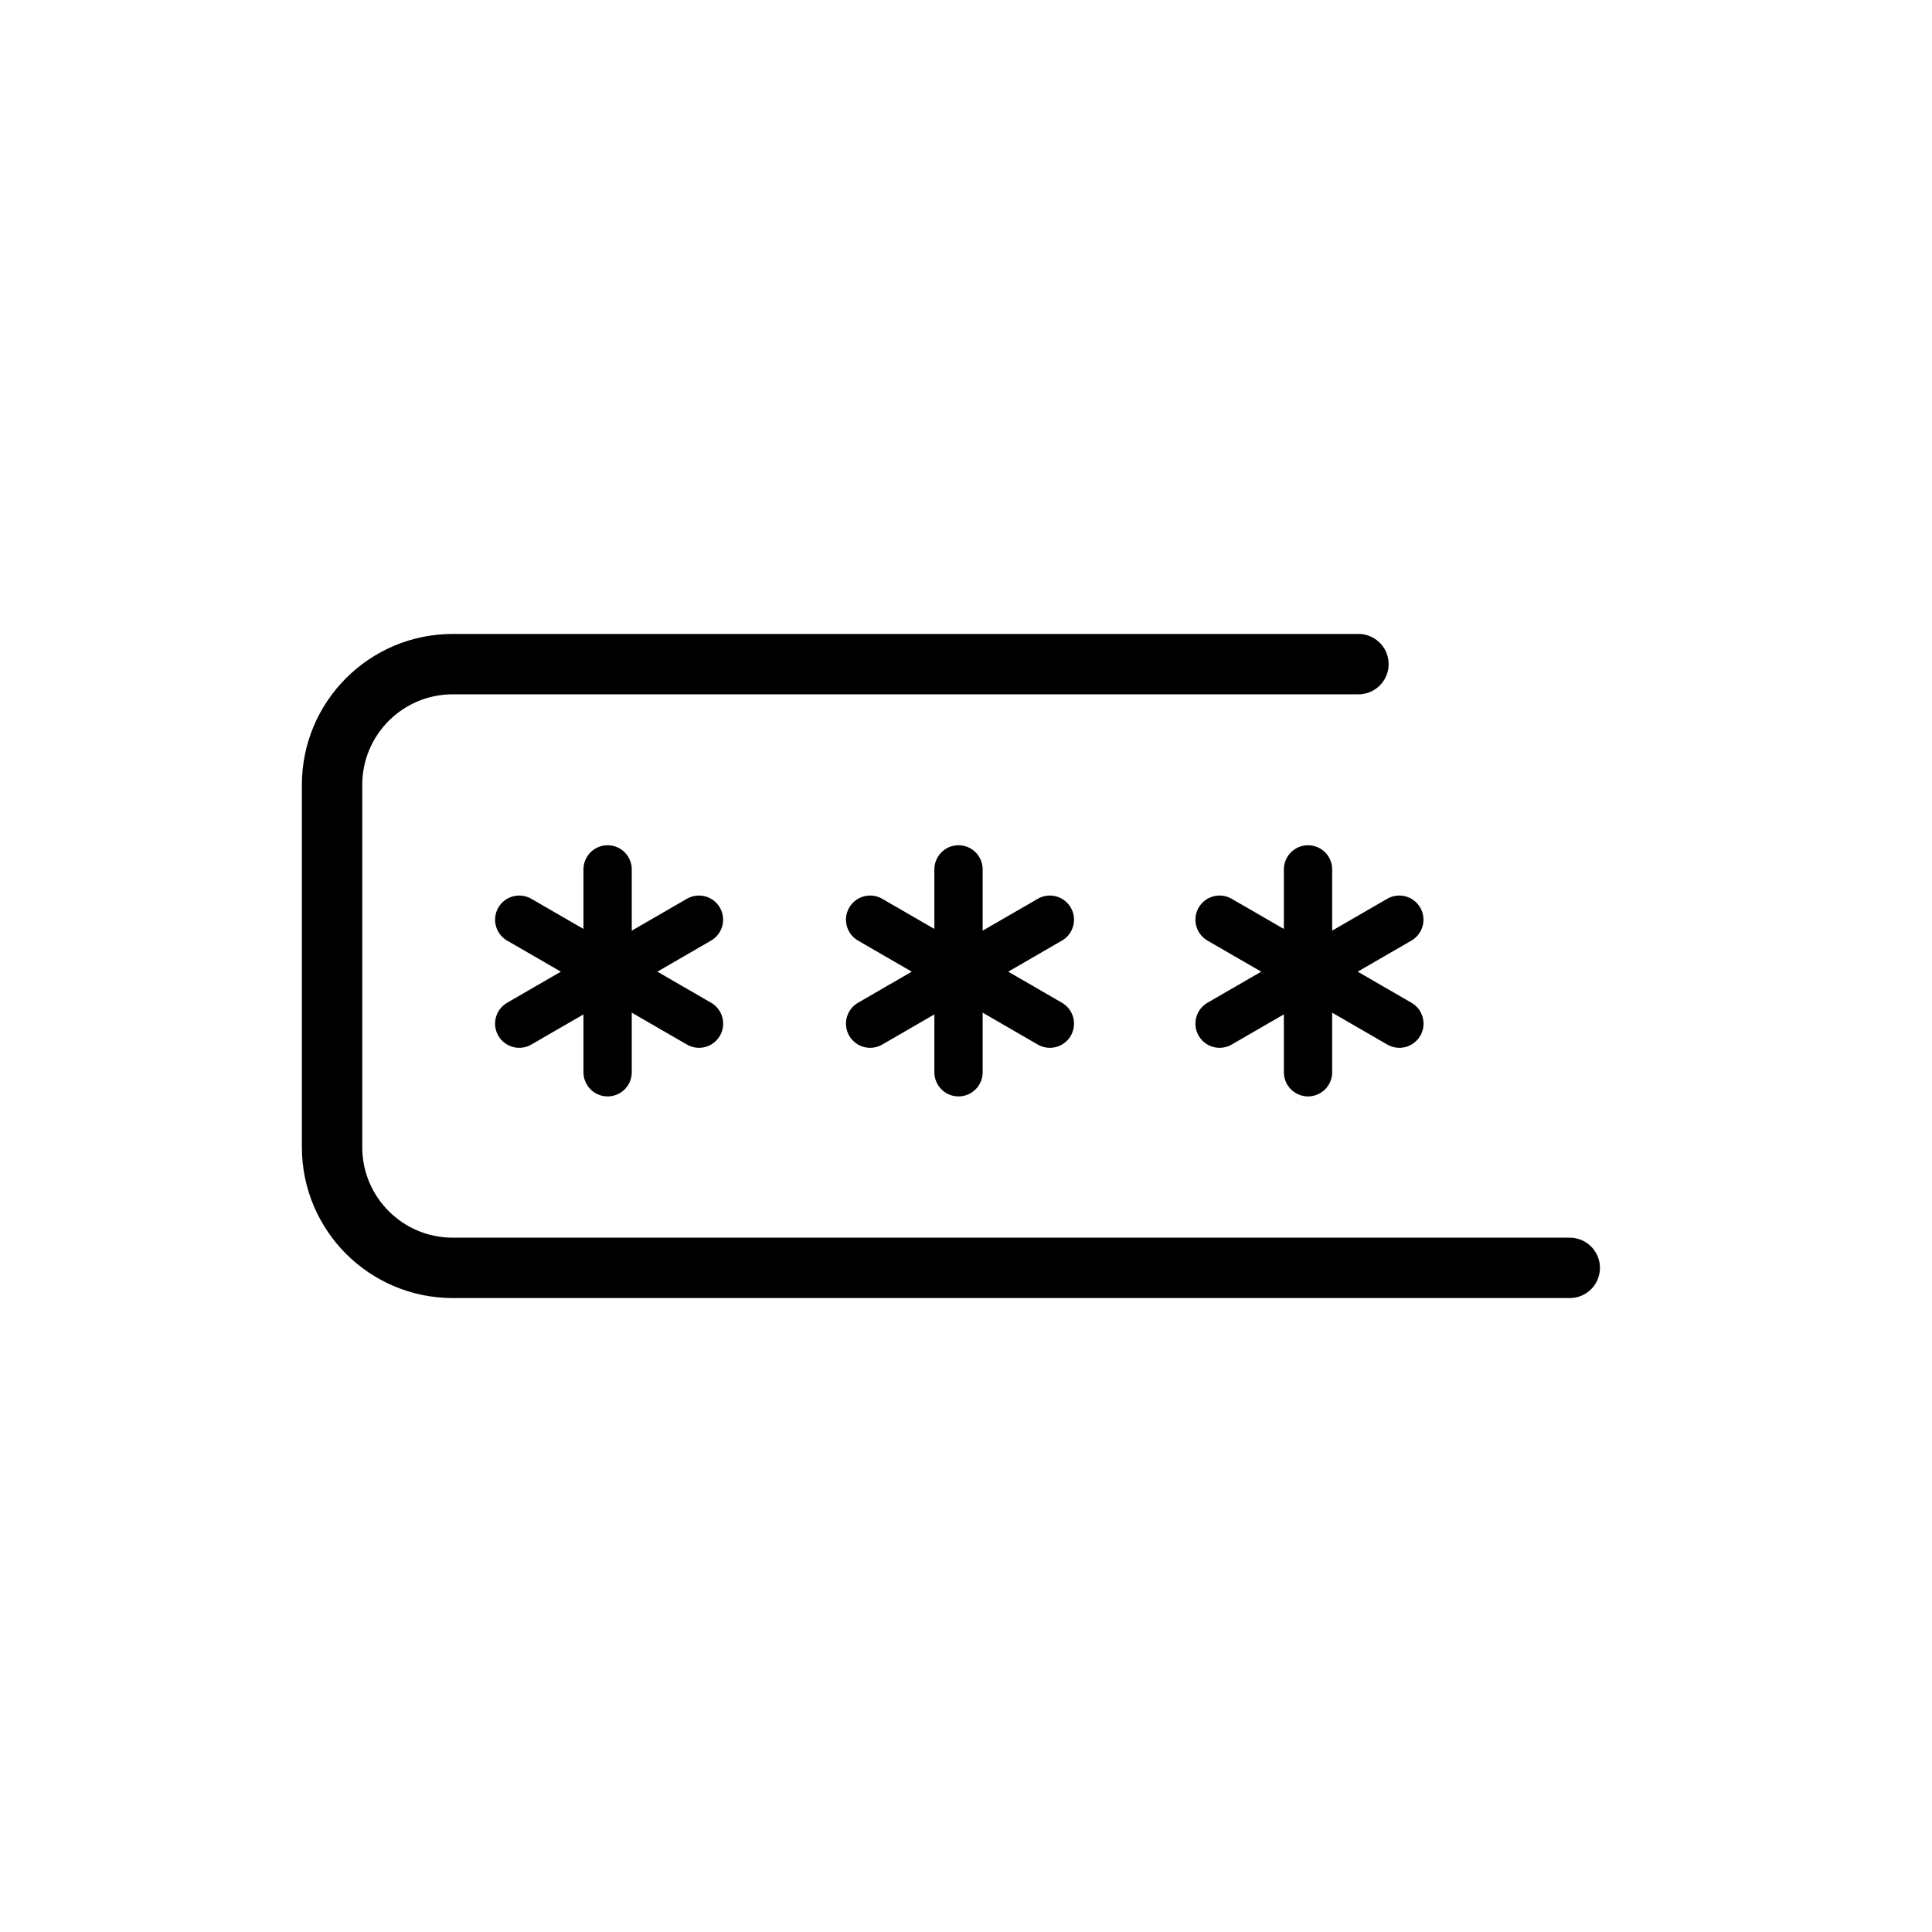 <svg width="32" height="32" viewBox="0 0 32 32" fill="none" xmlns="http://www.w3.org/2000/svg">
<path d="M10.064 14.4V17.76M11.578 16.955L8.6 15.233M8.6 16.955L11.577 15.233" stroke="black" stroke-width="0.8" stroke-linecap="round"/>
<path d="M15.876 14.4V17.76M17.389 16.955L14.412 15.233M14.412 16.955L17.389 15.233" stroke="black" stroke-width="0.8" stroke-linecap="round"/>
<path d="M21.665 14.4V17.76M23.178 16.955L20.2 15.233M20.2 16.955L23.177 15.233" stroke="black" stroke-width="0.8" stroke-linecap="round"/>
<path d="M22.5 11H7.5C6.395 11 5.5 11.895 5.5 13V19C5.5 20.105 6.395 21 7.5 21H26" stroke="black" stroke-linecap="round" stroke-linejoin="round"/>
</svg>
